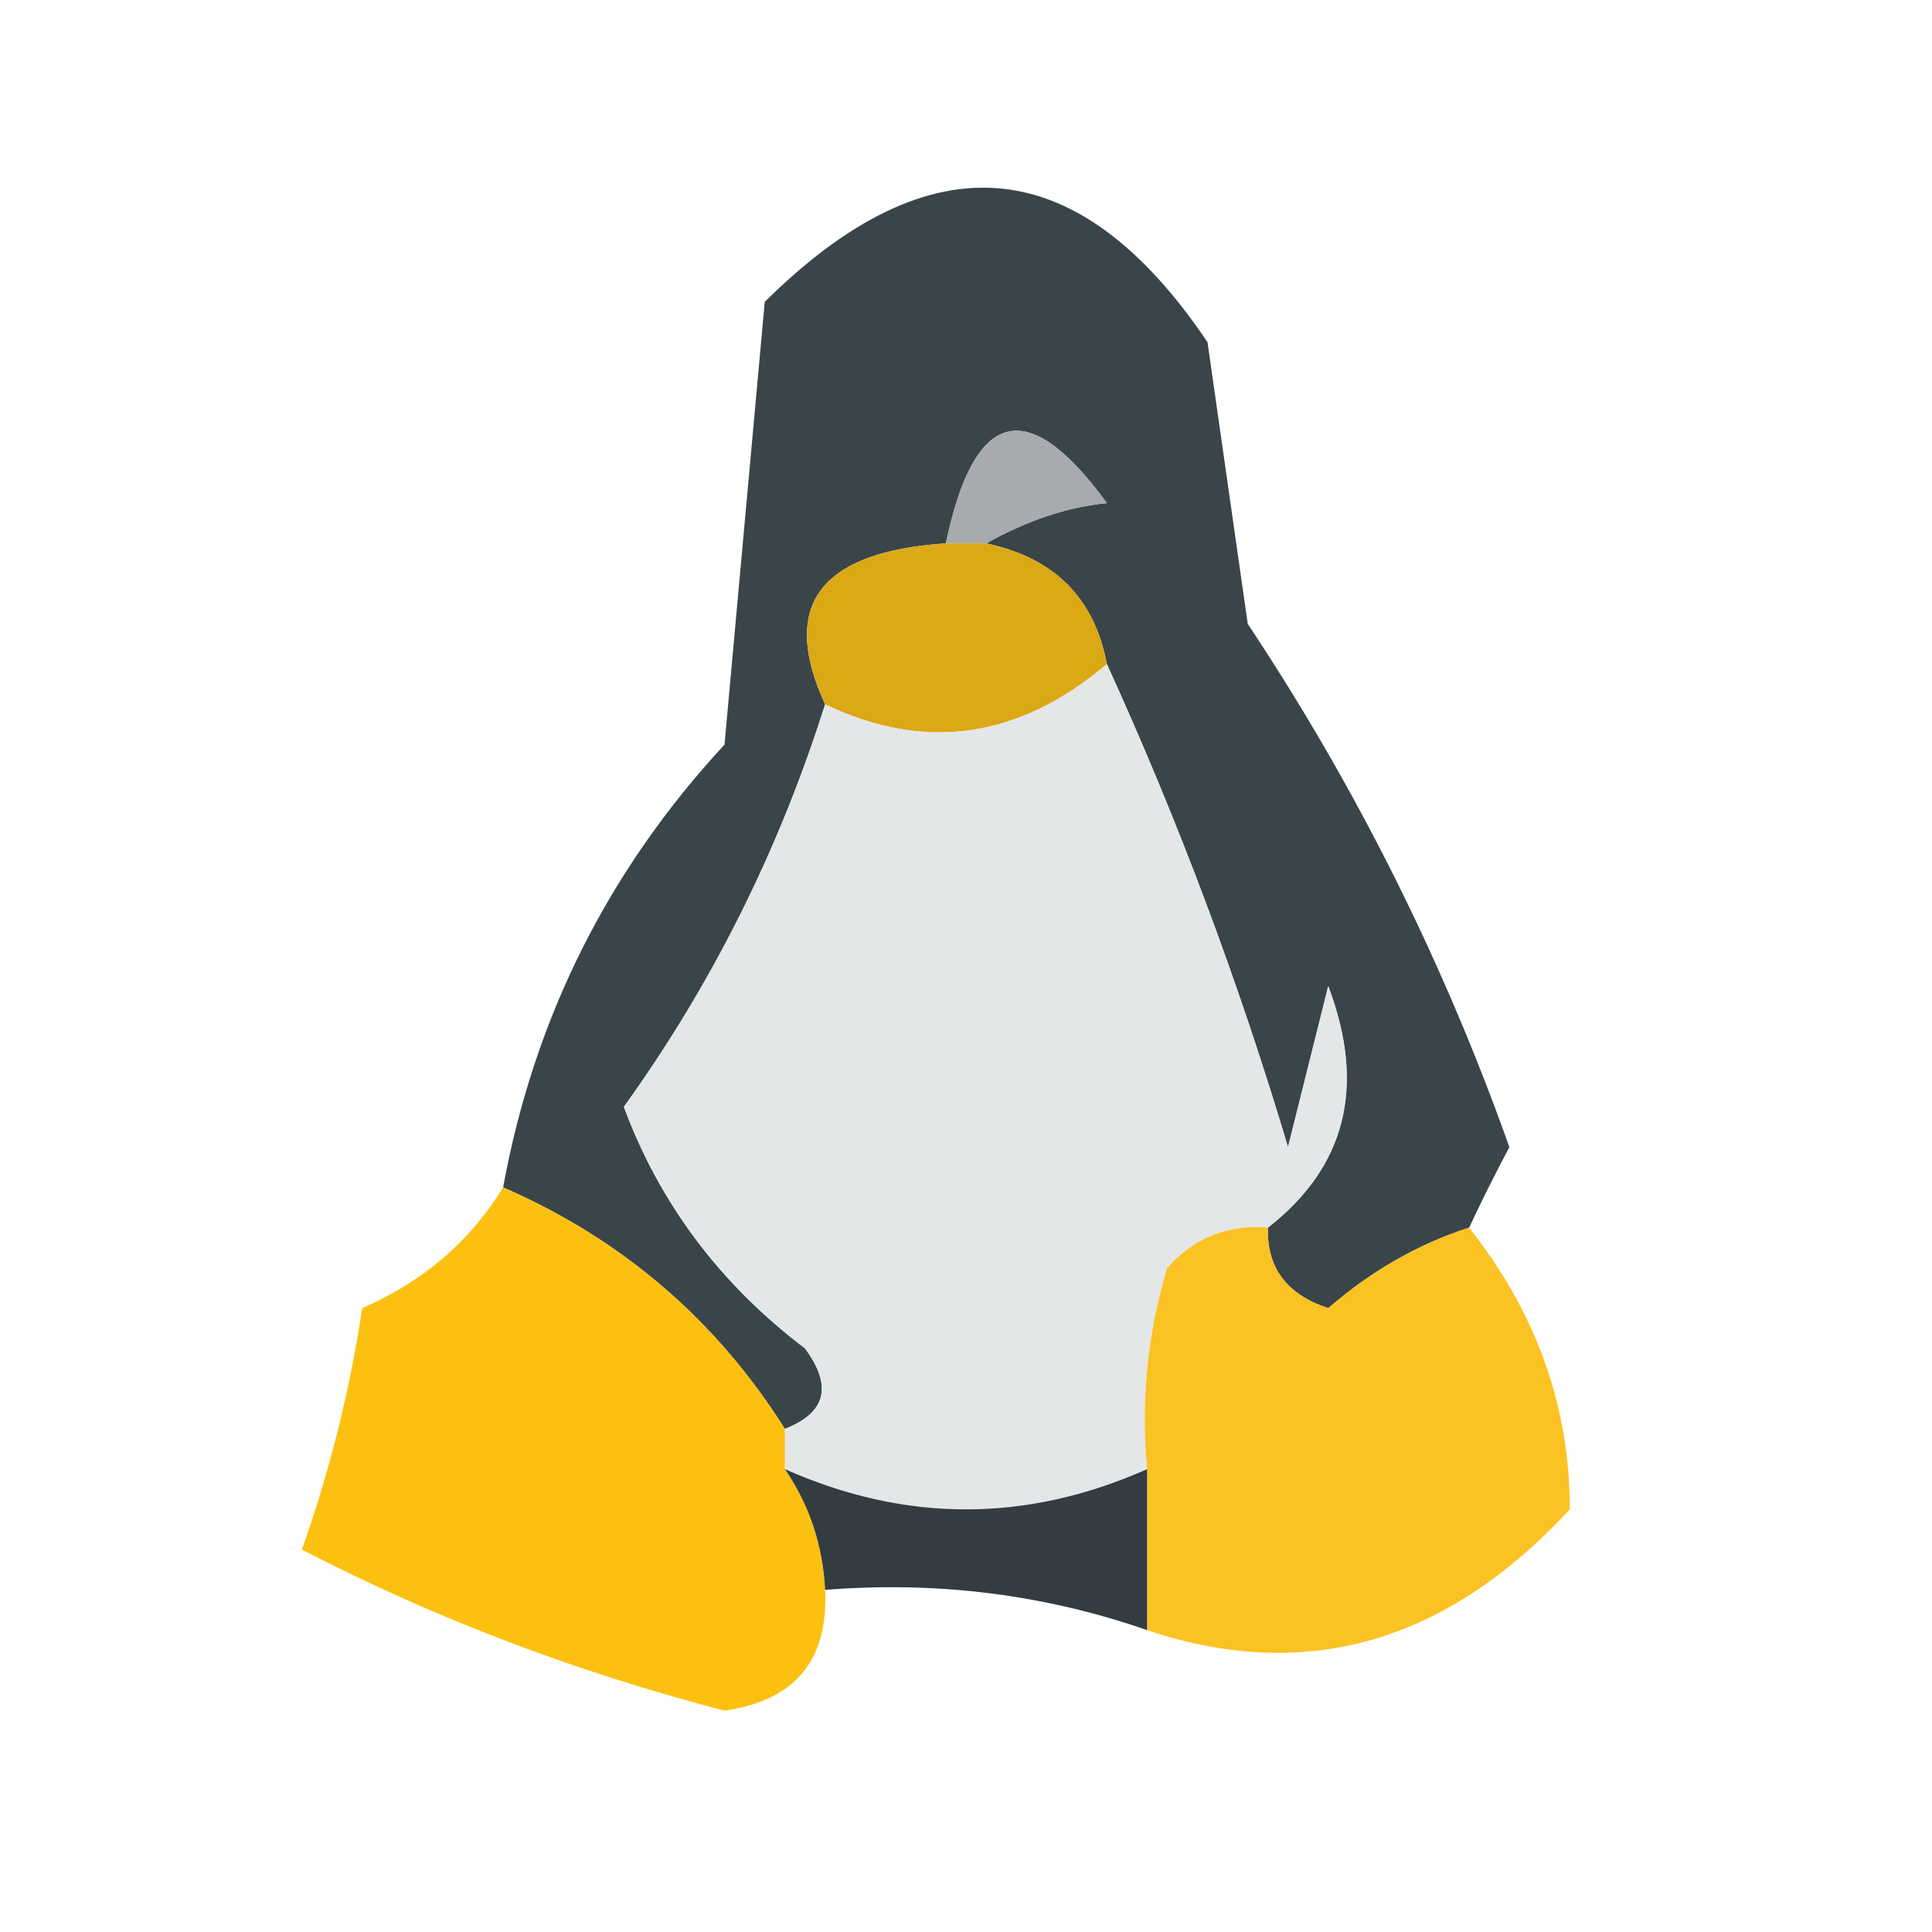 <?xml version="1.0" encoding="UTF-8"?>
<!DOCTYPE svg PUBLIC "-//W3C//DTD SVG 1.1//EN" "http://www.w3.org/Graphics/SVG/1.1/DTD/svg11.dtd">
<svg xmlns="http://www.w3.org/2000/svg" version="1.1" width="48px" height="48px" style="shape-rendering:geometricPrecision; text-rendering:geometricPrecision; image-rendering:optimizeQuality; fill-rule:evenodd; clip-rule:evenodd" xmlns:xlink="http://www.w3.org/1999/xlink">
<g><path style="opacity:0.946" fill="#303b40" d="M 36.5,30.5 C 35.244,30.904 34.077,31.57 33,32.5C 31.97,32.164 31.47,31.497 31.5,30.5C 33.441,28.989 33.941,26.989 33,24.5C 32.667,25.833 32.333,27.167 32,28.5C 30.768,24.375 29.268,20.375 27.5,16.5C 27.19,14.856 26.19,13.856 24.5,13.5C 25.528,12.926 26.528,12.593 27.5,12.5C 25.537,9.806 24.203,10.139 23.5,13.5C 20.366,13.707 19.366,15.04 20.5,17.5C 19.353,21.127 17.687,24.46 15.5,27.5C 16.389,29.898 17.889,31.898 20,33.5C 20.692,34.437 20.525,35.103 19.5,35.5C 17.787,32.787 15.453,30.787 12.5,29.5C 13.268,25.298 15.101,21.631 18,18.5C 18.333,14.833 18.667,11.167 19,7.5C 23.125,3.409 26.791,3.742 30,8.5C 30.333,10.833 30.667,13.167 31,15.5C 33.694,19.555 35.861,23.888 37.5,28.5C 37.137,29.183 36.804,29.85 36.5,30.5 Z"/></g>
<g><path style="opacity:1" fill="#a7abae" d="M 24.5,13.5 C 24.167,13.5 23.833,13.5 23.5,13.5C 24.203,10.139 25.537,9.806 27.5,12.5C 26.528,12.593 25.528,12.926 24.5,13.5 Z"/></g>
<g><path style="opacity:1" fill="#dba816" d="M 23.5,13.5 C 23.833,13.5 24.167,13.5 24.5,13.5C 26.19,13.856 27.19,14.856 27.5,16.5C 25.309,18.354 22.975,18.687 20.5,17.5C 19.366,15.04 20.366,13.707 23.5,13.5 Z"/></g>
<g><path style="opacity:1" fill="#e4e7e8" d="M 27.5,16.5 C 29.268,20.375 30.768,24.375 32,28.5C 32.333,27.167 32.667,25.833 33,24.5C 33.941,26.989 33.441,28.989 31.5,30.5C 30.504,30.414 29.671,30.748 29,31.5C 28.506,33.134 28.34,34.801 28.5,36.5C 25.5,37.833 22.5,37.833 19.5,36.5C 19.5,36.167 19.5,35.833 19.5,35.5C 20.525,35.103 20.692,34.437 20,33.5C 17.889,31.898 16.389,29.898 15.5,27.5C 17.687,24.46 19.353,21.127 20.5,17.5C 22.975,18.687 25.309,18.354 27.5,16.5 Z"/></g>
<g><path style="opacity:0.958" fill="#fcbf07" d="M 12.5,29.5 C 15.453,30.787 17.787,32.787 19.5,35.5C 19.5,35.833 19.5,36.167 19.5,36.5C 20.11,37.391 20.443,38.391 20.5,39.5C 20.582,41.252 19.749,42.252 18,42.5C 14.307,41.541 10.807,40.208 7.5,38.5C 8.189,36.556 8.689,34.556 9,32.5C 10.518,31.837 11.685,30.837 12.5,29.5 Z"/></g>
<g><path style="opacity:0.957" fill="#fabf19" d="M 31.5,30.5 C 31.47,31.497 31.97,32.164 33,32.5C 34.077,31.57 35.244,30.904 36.5,30.5C 38.174,32.624 39.007,34.958 39,37.5C 35.935,40.822 32.435,41.822 28.5,40.5C 28.5,39.167 28.5,37.833 28.5,36.5C 28.34,34.801 28.506,33.134 29,31.5C 29.671,30.748 30.504,30.414 31.5,30.5 Z"/></g>
<g><path style="opacity:0.969" fill="#2d373c" d="M 19.5,36.5 C 22.5,37.833 25.5,37.833 28.5,36.5C 28.5,37.833 28.5,39.167 28.5,40.5C 25.945,39.612 23.279,39.279 20.5,39.5C 20.443,38.391 20.11,37.391 19.5,36.5 Z"/></g>
</svg>
